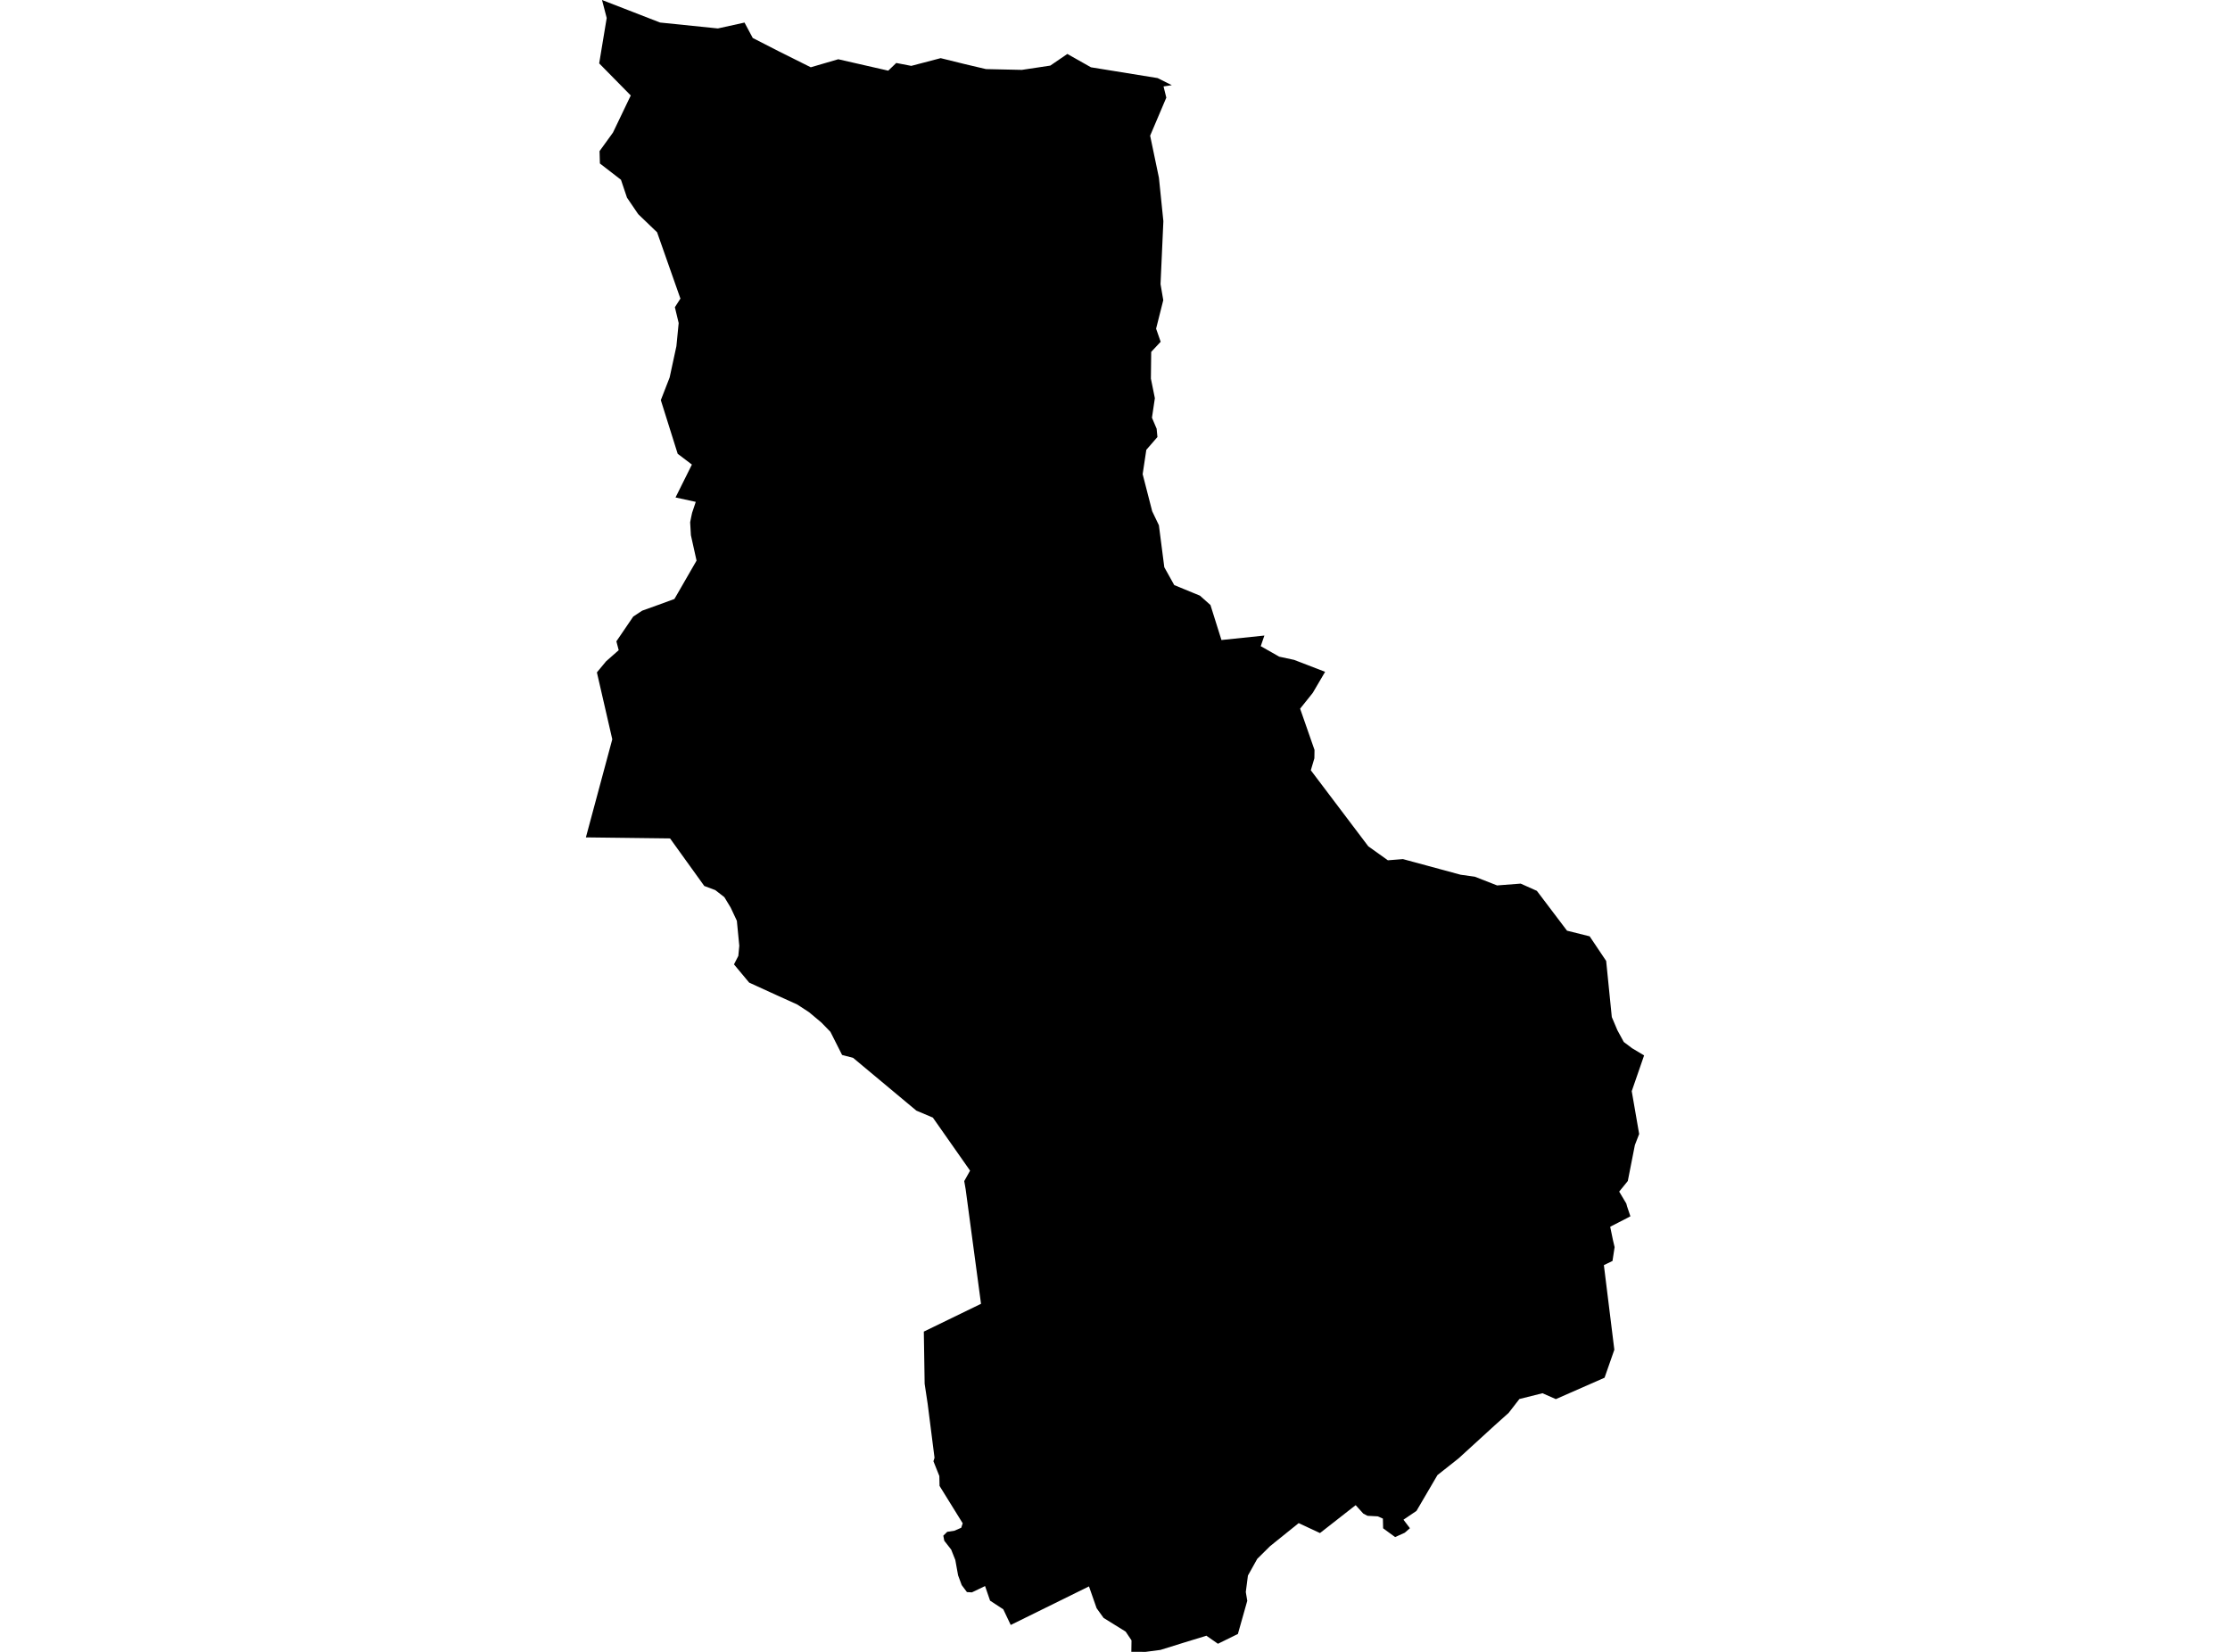 <?xml version='1.0'?>
<svg  baseProfile = 'tiny' width = '540' height = '400' stroke-linecap = 'round' stroke-linejoin = 'round' version='1.1' xmlns='http://www.w3.org/2000/svg'>
<path id='1717201001' title='1717201001'  d='M 159.838 5.456 173.837 6.888 180.286 5.464 182.281 9.197 188.424 12.343 196.33 16.292 202.986 14.347 215.089 17.112 217.026 15.249 220.668 15.953 227.788 14.082 233.724 15.547 238.757 16.731 247.441 16.921 254.329 15.886 258.46 13.063 264.172 16.292 280.323 18.908 283.759 20.63 281.755 20.928 282.426 23.643 278.51 32.857 280.638 43.048 281.714 53.562 281.027 68.794 281.689 72.685 279.951 79.589 281.06 82.76 278.767 85.21 278.692 91.684 279.653 96.42 278.949 101.147 280.083 103.821 280.274 105.824 277.583 108.928 276.697 114.814 279.007 123.805 280.63 127.191 281.938 137.357 284.347 141.678 290.564 144.236 293.114 146.504 295.779 154.982 306.177 153.897 305.291 156.472 309.77 159.013 313.379 159.791 320.88 162.681 317.883 167.788 314.828 171.605 318.313 181.597 318.28 183.625 317.419 186.523 331.335 204.934 336.079 208.32 339.721 208.03 353.687 211.813 357.131 212.294 362.529 214.405 368.233 213.966 372.157 215.721 379.458 225.365 384.939 226.731 388.937 232.692 390.303 246.277 391.652 249.464 393.2 252.312 395.22 253.835 398.126 255.565 395.129 264.225 396.926 274.597 395.891 277.271 394.177 285.98 392.091 288.547 393.813 291.436 394.012 292.164 394.806 294.532 394.037 294.938 389.922 297.049 389.947 297.231 390.568 300.228 390.982 301.999 390.469 305.344 388.382 306.345 390.916 326.835 388.548 333.615 376.751 338.797 373.514 337.373 367.926 338.772 365.327 342.125 361.891 345.205 353.364 352.995 353.141 353.193 348.083 357.192 343.008 365.86 339.854 367.995 341.419 370.057 340.168 371.149 337.834 372.201 334.928 370.082 334.87 367.73 333.628 367.184 331.153 367.052 330.127 366.522 328.281 364.477 327.345 365.197 319.638 371.232 314.48 368.823 307.551 374.403 304.447 377.474 302.187 381.522 301.673 385.504 302.029 387.632 299.761 395.662 294.927 398.038 292.112 396.076 291.897 396.167 286.938 397.682 281.002 399.528 277.393 400 273.957 399.983 273.999 397.21 272.575 395.091 267.235 391.779 265.546 389.428 263.7 384.147 244.751 393.485 242.946 389.693 239.75 387.599 238.533 384.064 235.346 385.595 234.146 385.521 232.879 383.832 232.002 381.464 231.331 377.747 230.329 375.231 228.657 373.087 228.425 371.861 229.369 370.934 231.124 370.661 232.763 369.949 233.119 368.865 227.515 359.816 227.465 357.424 226.033 353.839 226.298 353.003 224.642 339.981 223.905 335.088 223.707 322.447 237.557 315.717 233.831 287.951 233.492 286.005 234.907 283.472 225.892 270.624 221.894 268.935 206.595 256.17 203.913 255.458 201.09 249.861 198.904 247.61 195.908 245.101 193.051 243.239 188.44 241.152 181.412 237.94 177.736 233.528 178.788 231.467 179.019 229.024 178.432 222.965 176.933 219.769 175.402 217.244 173.208 215.539 170.542 214.537 162.255 203.022 144.531 202.806 141.874 202.773 148.265 179.022 144.54 162.821 146.775 160.123 149.821 157.44 149.258 155.296 150.906 152.879 153.34 149.303 155.492 147.879 159.341 146.496 163.307 145.047 164.184 143.541 168.671 135.751 167.305 129.608 167.123 126.462 167.388 125.129 167.595 124.177 168.481 121.528 163.58 120.46 167.545 112.496 164.102 109.88 160.02 96.891 162.156 91.403 163.795 83.82 164.342 78.223 163.423 74.39 164.764 72.304 159.118 56.252 154.54 51.856 151.825 47.858 150.368 43.528 145.268 39.588 145.185 36.591 148.43 32.104 152.503 23.61 152.743 23.122 145.094 15.348 146.915 4.354 145.781 0 159.838 5.456 Z' />
</svg>